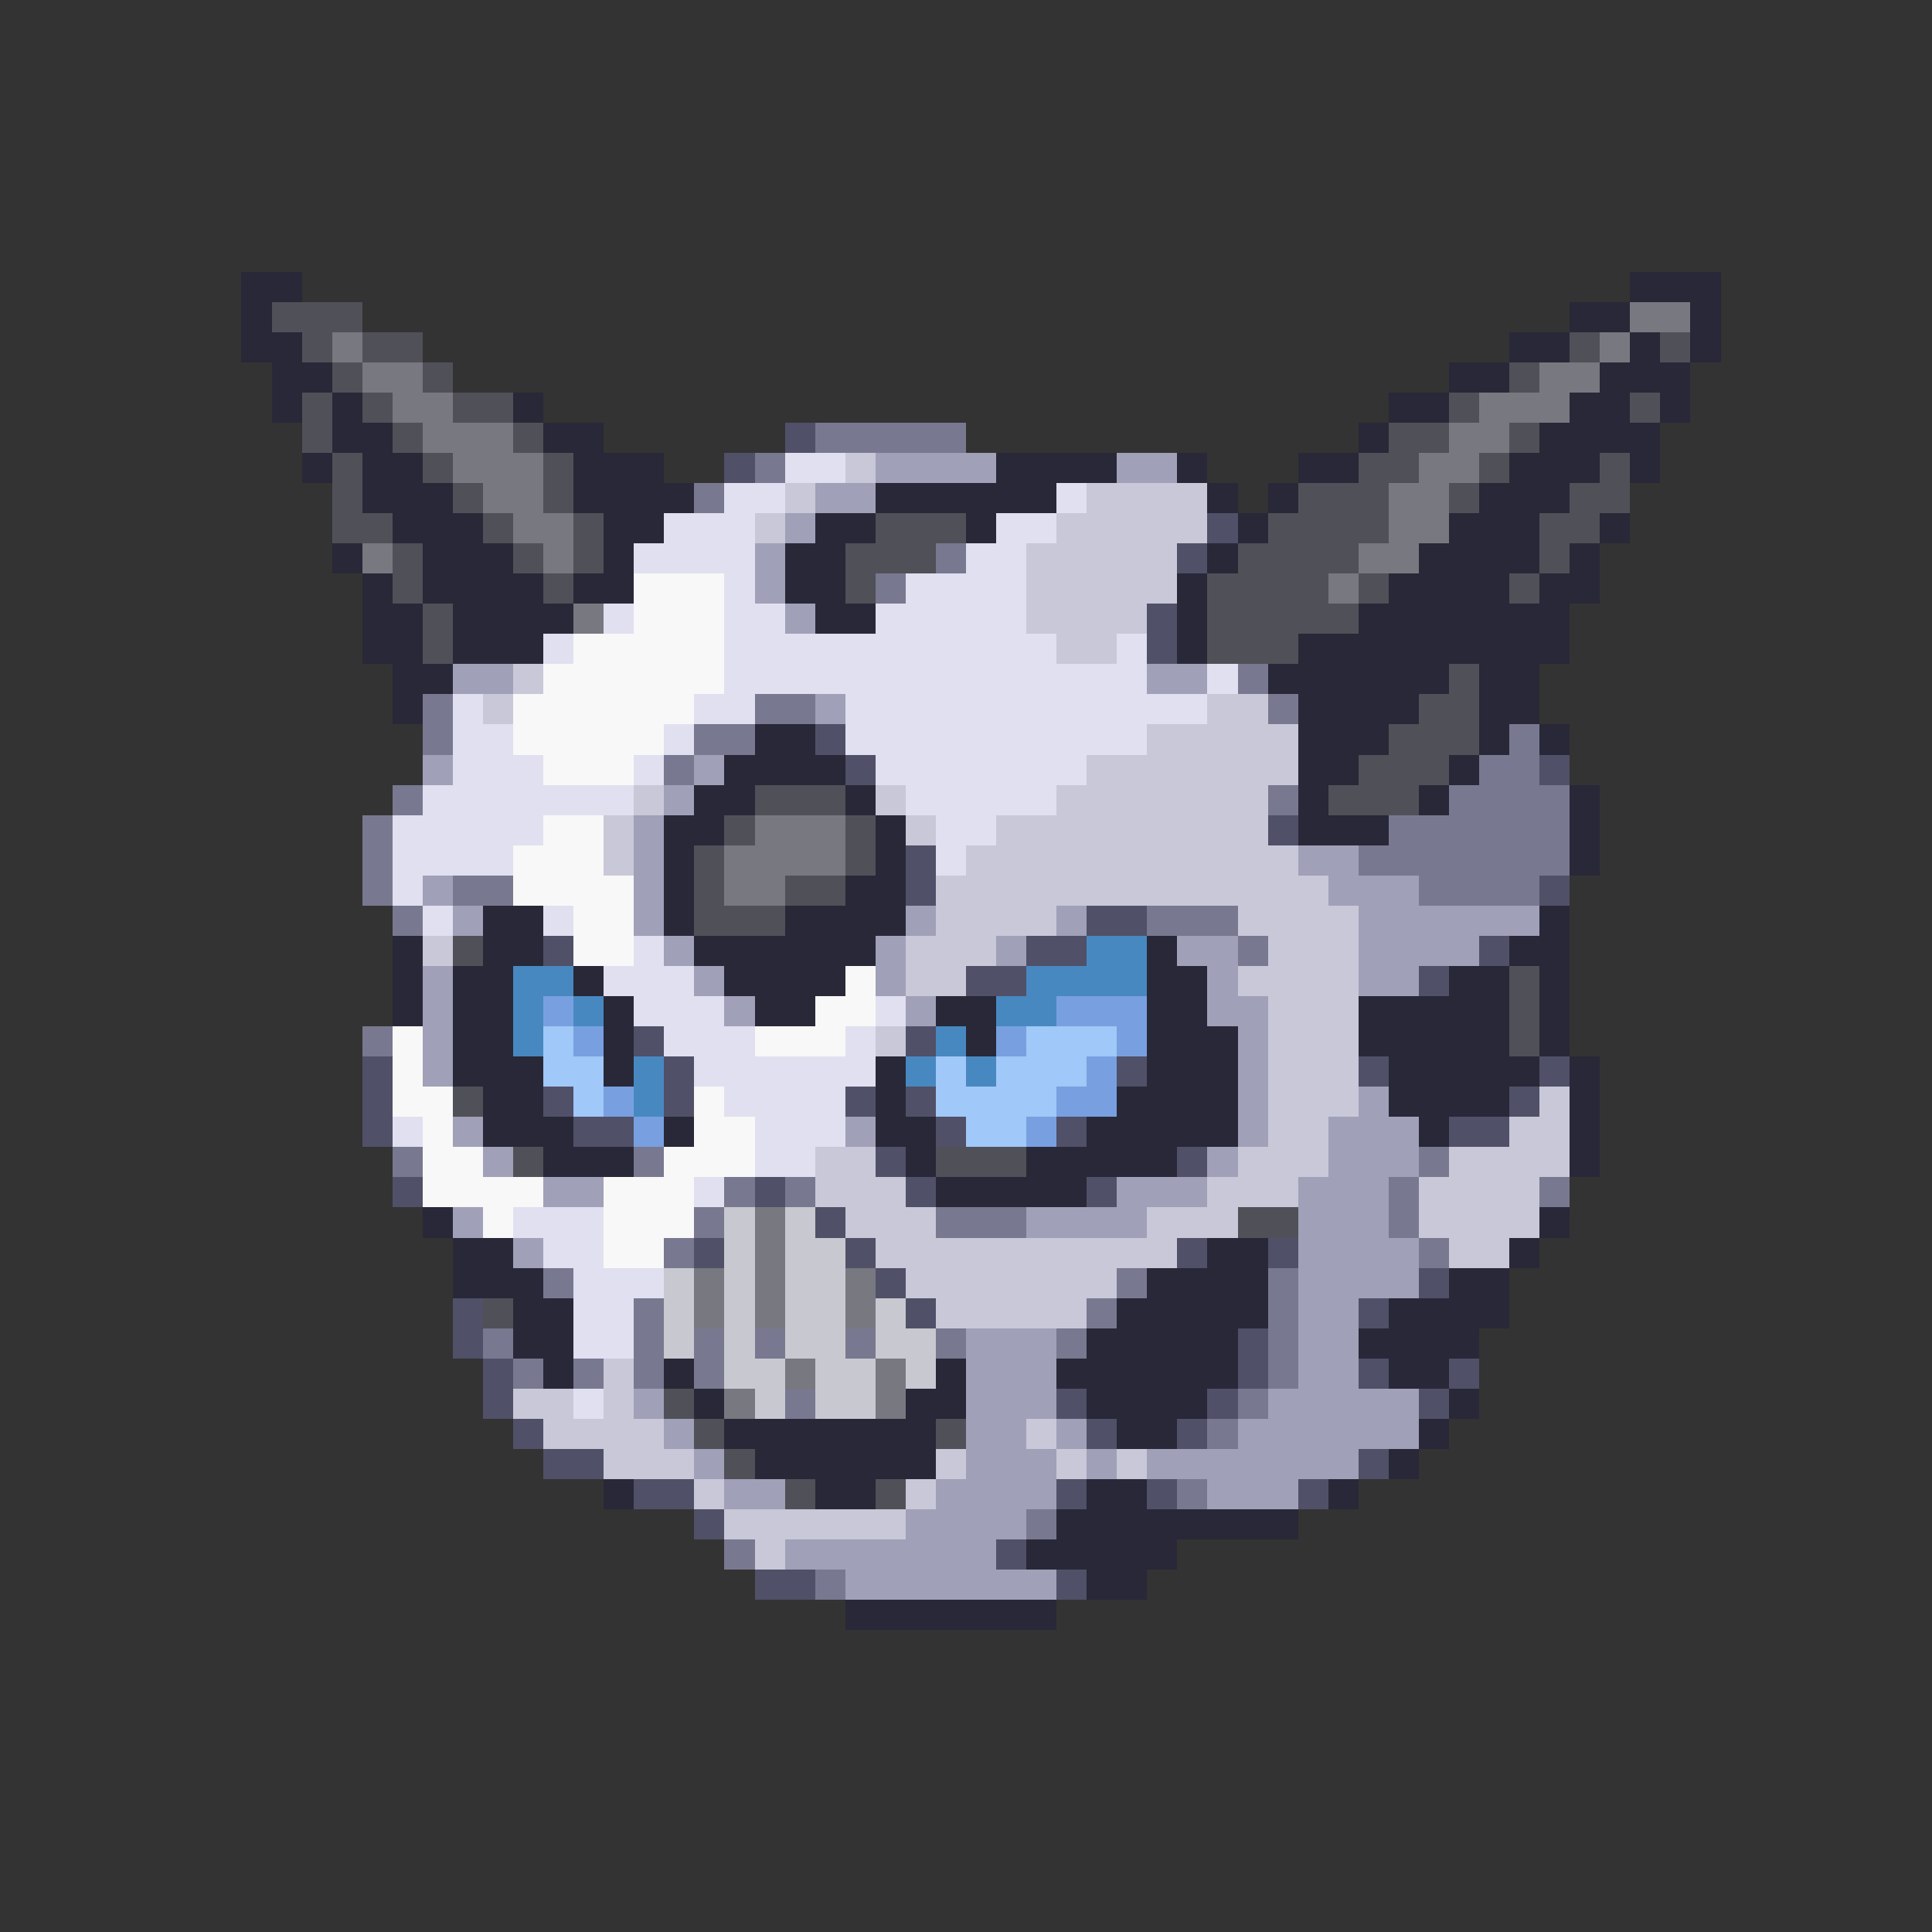 <svg xmlns="http://www.w3.org/2000/svg" viewBox="0 -0.5 64 64" shape-rendering="crispEdges">
<rect x="0" y="-0.5" width="64" height="64" fill="#333333" stroke="none"/>
<path stroke="#282838" d="M8 9h2M54 9h3M8 10h1M52 10h2M56 10h1M8 11h2M50 11h2M54 11h1M56 11h1M9 12h2M48 12h2M53 12h3M9 13h1M11 13h1M17 13h1M46 13h2M52 13h2M55 13h1M11 14h2M18 14h2M45 14h1M51 14h4M10 15h1M12 15h2M19 15h3M33 15h4M39 15h1M43 15h2M50 15h3M54 15h1M12 16h3M19 16h4M29 16h6M40 16h1M42 16h1M49 16h3M13 17h3M20 17h2M27 17h2M32 17h1M41 17h1M48 17h3M53 17h1M11 18h1M14 18h3M20 18h1M26 18h2M40 18h1M47 18h4M52 18h1M12 19h1M14 19h4M19 19h2M26 19h2M39 19h1M46 19h4M51 19h2M12 20h2M15 20h4M27 20h2M39 20h1M45 20h7M12 21h2M15 21h3M39 21h1M43 21h9M13 22h2M42 22h6M49 22h2M13 23h1M43 23h4M49 23h2M25 24h2M43 24h3M49 24h1M51 24h1M24 25h4M43 25h2M48 25h1M23 26h2M28 26h1M43 26h1M47 26h1M52 26h1M22 27h2M29 27h1M43 27h3M52 27h1M22 28h1M29 28h1M52 28h1M22 29h1M28 29h2M16 30h2M22 30h1M26 30h4M51 30h1M13 31h1M16 31h2M23 31h6M38 31h1M50 31h2M13 32h1M15 32h2M19 32h1M24 32h4M38 32h2M48 32h2M51 32h1M13 33h1M15 33h2M20 33h1M25 33h2M31 33h2M38 33h2M45 33h5M51 33h1M15 34h2M20 34h1M32 34h1M38 34h3M45 34h5M51 34h1M15 35h3M20 35h1M29 35h1M38 35h3M46 35h5M52 35h1M16 36h2M29 36h1M37 36h4M46 36h4M52 36h1M16 37h3M22 37h1M29 37h2M36 37h5M47 37h1M52 37h1M18 38h3M30 38h1M34 38h5M52 38h1M31 39h5M14 40h1M51 40h1M15 41h2M40 41h2M50 41h1M15 42h3M38 42h4M48 42h2M17 43h2M37 43h5M46 43h4M17 44h2M36 44h5M45 44h4M18 45h1M22 45h1M31 45h1M35 45h6M46 45h2M23 46h1M30 46h2M36 46h4M48 46h1M24 47h7M37 47h2M47 47h1M25 48h6M46 48h1M20 49h1M27 49h2M36 49h2M44 49h1M35 50h8M34 51h5M36 52h2M28 53h7" />
<path stroke="#505058" d="M9 10h3M10 11h1M12 11h2M52 11h1M55 11h1M11 12h1M14 12h1M50 12h1M10 13h1M12 13h1M15 13h2M48 13h1M54 13h1M10 14h1M13 14h1M17 14h1M46 14h2M50 14h1M11 15h1M14 15h1M18 15h1M45 15h2M49 15h1M53 15h1M11 16h1M15 16h1M18 16h1M43 16h3M48 16h1M52 16h2M11 17h2M16 17h1M19 17h1M29 17h3M42 17h4M51 17h2M13 18h1M17 18h1M19 18h1M28 18h3M41 18h4M51 18h1M13 19h1M18 19h1M28 19h1M40 19h4M45 19h1M50 19h1M14 20h1M40 20h5M14 21h1M40 21h3M48 22h1M47 23h2M46 24h3M45 25h3M25 26h3M44 26h3M24 27h1M28 27h1M23 28h1M28 28h1M23 29h1M26 29h2M23 30h3M15 31h1M50 32h1M50 33h1M50 34h1M15 36h1M17 38h1M31 38h3M41 40h2M16 43h1M22 46h1M23 47h1M31 47h1M24 48h1M26 49h1M29 49h1" />
<path stroke="#787880" d="M54 10h2M11 11h1M53 11h1M12 12h2M51 12h2M13 13h2M49 13h3M14 14h3M48 14h2M15 15h3M47 15h2M16 16h2M46 16h2M17 17h2M46 17h2M12 18h1M18 18h1M45 18h2M44 19h1M19 20h1M25 27h3M24 28h4M24 29h2M25 40h1M25 41h1M23 42h1M25 42h1M28 42h1M23 43h1M25 43h1M28 43h1M26 45h1M29 45h1M24 46h1M29 46h1" />
<path stroke="#505068" d="M26 14h1M24 15h1M40 17h1M39 18h1M38 20h1M38 21h1M27 24h1M28 25h1M51 25h1M42 27h1M30 28h1M30 29h1M51 29h1M36 30h2M18 31h1M34 31h2M49 31h1M32 32h2M47 32h1M21 34h1M30 34h1M12 35h1M22 35h1M37 35h1M45 35h1M51 35h1M12 36h1M18 36h1M22 36h1M28 36h1M30 36h1M50 36h1M12 37h1M19 37h2M31 37h1M35 37h1M48 37h2M29 38h1M39 38h1M13 39h1M25 39h1M30 39h1M36 39h1M27 40h1M23 41h1M28 41h1M39 41h1M42 41h1M29 42h1M47 42h1M15 43h1M30 43h1M45 43h1M15 44h1M41 44h1M16 45h1M41 45h1M45 45h1M48 45h1M16 46h1M35 46h1M40 46h1M47 46h1M17 47h1M36 47h1M39 47h1M18 48h2M45 48h1M21 49h2M35 49h1M38 49h1M43 49h1M23 50h1M33 51h1M25 52h2M35 52h1" />
<path stroke="#787890" d="M27 14h5M25 15h1M23 16h1M31 18h1M29 19h1M41 22h1M14 23h1M25 23h2M42 23h1M14 24h1M23 24h2M50 24h1M22 25h1M49 25h2M13 26h1M42 26h1M48 26h4M12 27h1M46 27h6M12 28h1M45 28h7M12 29h1M15 29h2M47 29h4M13 30h1M38 30h3M41 31h1M12 34h1M13 38h1M21 38h1M47 38h1M24 39h1M26 39h1M46 39h1M51 39h1M23 40h1M31 40h3M46 40h1M22 41h1M47 41h1M18 42h1M37 42h1M42 42h1M21 43h1M36 43h1M42 43h1M16 44h1M21 44h1M23 44h1M25 44h1M28 44h1M31 44h1M35 44h1M42 44h1M17 45h1M19 45h1M21 45h1M23 45h1M42 45h1M26 46h1M41 46h1M40 47h1M39 49h1M34 50h1M24 51h1M27 52h1" />
<path stroke="#e0e0f0" d="M26 15h2M24 16h2M35 16h1M22 17h3M33 17h2M21 18h4M32 18h2M24 19h1M30 19h4M20 20h1M24 20h2M29 20h5M18 21h1M24 21h11M37 21h1M24 22h14M40 22h1M15 23h1M23 23h2M28 23h12M15 24h2M22 24h1M28 24h10M15 25h3M21 25h1M29 25h7M14 26h7M30 26h5M13 27h5M31 27h2M13 28h4M31 28h1M13 29h1M14 30h1M18 30h1M21 31h1M20 32h3M21 33h3M29 33h1M22 34h3M28 34h1M23 35h6M24 36h4M13 37h1M25 37h3M25 38h2M23 39h1M17 40h3M18 41h2M19 42h3M19 43h2M19 44h2M19 46h1" />
<path stroke="#c8c8d8" d="M28 15h1M26 16h1M36 16h4M25 17h1M35 17h5M34 18h5M34 19h5M34 20h4M35 21h2M17 22h1M16 23h1M40 23h2M38 24h5M36 25h7M21 26h1M29 26h1M35 26h7M20 27h1M30 27h1M33 27h9M20 28h1M32 28h11M31 29h13M31 30h4M41 30h4M14 31h1M30 31h3M42 31h3M30 32h2M41 32h4M42 33h3M29 34h1M42 34h3M42 35h3M42 36h3M51 36h1M42 37h2M50 37h2M27 38h2M41 38h3M48 38h4M27 39h3M40 39h3M47 39h4M28 40h3M38 40h3M47 40h4M29 41h10M48 41h2M30 42h7M31 43h5M20 45h1M17 46h2M20 46h1M18 47h4M34 47h1M20 48h3M31 48h1M35 48h1M37 48h1M23 49h1M30 49h1M24 50h6M25 51h1" />
<path stroke="#a0a0b8" d="M29 15h4M37 15h2M27 16h2M26 17h1M25 18h1M25 19h1M26 20h1M15 22h2M38 22h2M27 23h1M14 25h1M23 25h1M22 26h1M21 27h1M21 28h1M43 28h2M14 29h1M21 29h1M44 29h3M15 30h1M21 30h1M30 30h1M35 30h1M45 30h6M22 31h1M29 31h1M33 31h1M39 31h2M45 31h4M14 32h1M23 32h1M29 32h1M40 32h1M45 32h2M14 33h1M24 33h1M30 33h1M40 33h2M14 34h1M41 34h1M14 35h1M41 35h1M41 36h1M45 36h1M15 37h1M28 37h1M41 37h1M44 37h3M16 38h1M40 38h1M44 38h3M18 39h2M37 39h3M43 39h3M15 40h1M34 40h4M43 40h3M17 41h1M43 41h4M43 42h4M43 43h2M32 44h3M43 44h2M32 45h3M43 45h2M21 46h1M32 46h3M42 46h5M22 47h1M32 47h2M35 47h1M41 47h6M23 48h1M32 48h3M36 48h1M38 48h7M24 49h2M31 49h4M40 49h3M30 50h4M26 51h7M28 52h7" />
<path stroke="#f8f8f8" d="M21 19h3M21 20h3M19 21h5M18 22h6M17 23h6M17 24h5M18 25h3M18 27h2M17 28h3M17 29h4M19 30h2M19 31h2M28 32h1M27 33h2M13 34h1M25 34h3M13 35h1M13 36h2M23 36h1M14 37h1M23 37h2M14 38h2M22 38h3M14 39h4M20 39h3M16 40h1M20 40h3M20 41h2" />
<path stroke="#4888c0" d="M36 31h2M17 32h2M34 32h4M17 33h1M19 33h1M33 33h2M17 34h1M31 34h1M21 35h1M30 35h1M32 35h1M21 36h1" />
<path stroke="#78a0e0" d="M18 33h1M35 33h3M19 34h1M33 34h1M37 34h1M36 35h1M20 36h1M35 36h2M21 37h1M34 37h1" />
<path stroke="#a0c8f8" d="M18 34h1M34 34h3M18 35h2M31 35h1M33 35h3M19 36h1M31 36h4M32 37h2" />
<path stroke="#c8c8d0" d="M24 40h1M26 40h1M24 41h1M26 41h2M22 42h1M24 42h1M26 42h2M22 43h1M24 43h1M26 43h2M29 43h1M22 44h1M24 44h1M26 44h2M29 44h2M24 45h2M27 45h2M30 45h1M25 46h1M27 46h2" />
</svg>